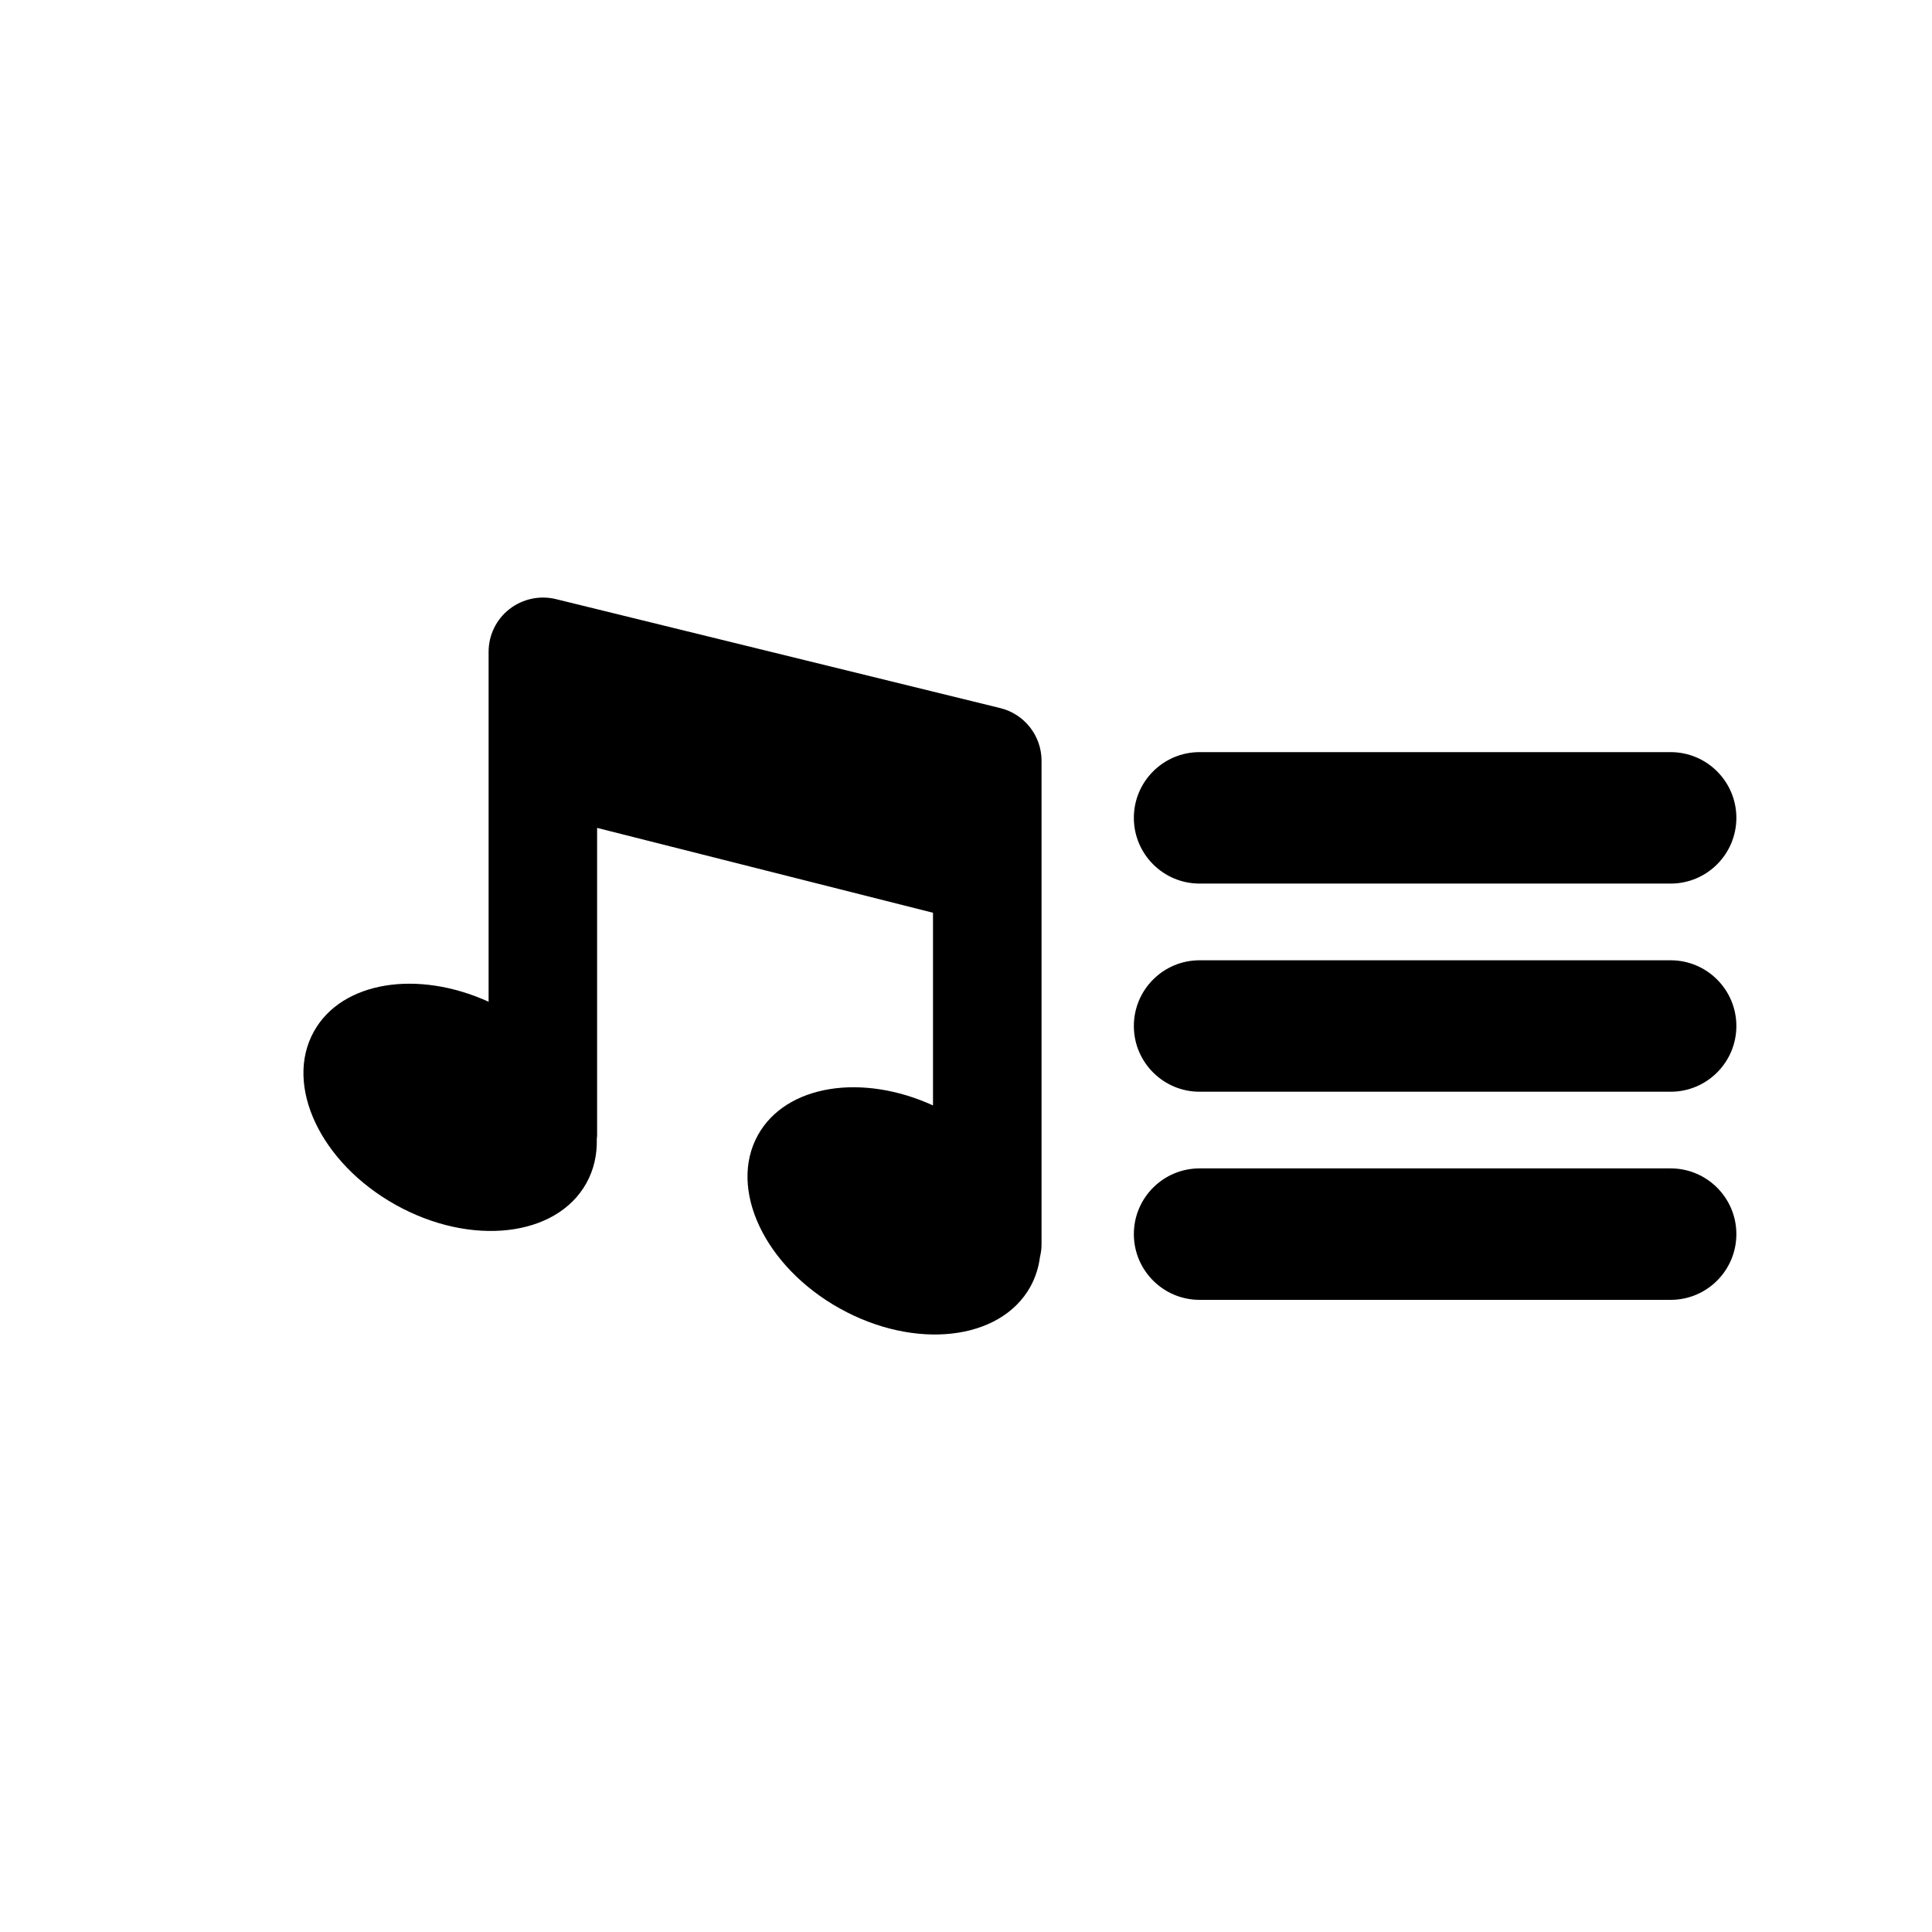 <?xml version="1.0" encoding="utf-8"?>
<!-- Generator: Adobe Illustrator 16.0.0, SVG Export Plug-In . SVG Version: 6.00 Build 0)  -->
<!DOCTYPE svg PUBLIC "-//W3C//DTD SVG 1.1//EN" "http://www.w3.org/Graphics/SVG/1.1/DTD/svg11.dtd">
<svg version="1.1" id="Layer_1" xmlns="http://www.w3.org/2000/svg" xmlns:xlink="http://www.w3.org/1999/xlink" x="0px" y="0px"
	 width="50px" height="50px" viewBox="-175.5 34.5 50 50" enable-background="new -175.5 34.5 50 50" xml:space="preserve">
<path d="M-148.545,66.707c0,0.113-0.016,0.22-0.041,0.326c-0.035,0.269-0.115,0.526-0.249,0.769
	c-0.776,1.395-2.985,1.645-4.933,0.56c-1.946-1.086-2.893-3.096-2.115-4.49c0.725-1.299,2.689-1.604,4.529-0.764v-4.986
	l-8.693-2.196v7.963c0,0.029-0.008,0.058-0.008,0.087c0.01,0.405-0.075,0.796-0.271,1.146c-0.777,1.395-2.986,1.646-4.933,0.56
	c-1.946-1.084-2.895-3.095-2.116-4.49c0.723-1.297,2.682-1.603,4.52-0.767v-9.055c0-0.433,0.197-0.839,0.537-1.105
	c0.339-0.265,0.782-0.362,1.201-0.261l11.502,2.821c0.629,0.153,1.07,0.719,1.07,1.364V66.707z M-130.563,55.666
	c0-0.939-0.762-1.701-1.701-1.701h-12.191c-0.939,0-1.701,0.762-1.701,1.701c0,0.938,0.762,1.701,1.701,1.701h12.191
	C-131.324,57.367-130.563,56.604-130.563,55.666z M-130.563,61.053c0-0.939-0.762-1.701-1.701-1.701h-12.191
	c-0.939,0-1.701,0.762-1.701,1.701c0,0.938,0.762,1.701,1.701,1.701h12.191C-131.324,62.754-130.563,61.991-130.563,61.053z
	 M-130.563,66.439c0-0.939-0.762-1.701-1.701-1.701h-12.191c-0.939,0-1.701,0.762-1.701,1.701c0,0.938,0.762,1.701,1.701,1.701
	h12.191C-131.324,68.141-130.563,67.378-130.563,66.439z"/>
</svg>
